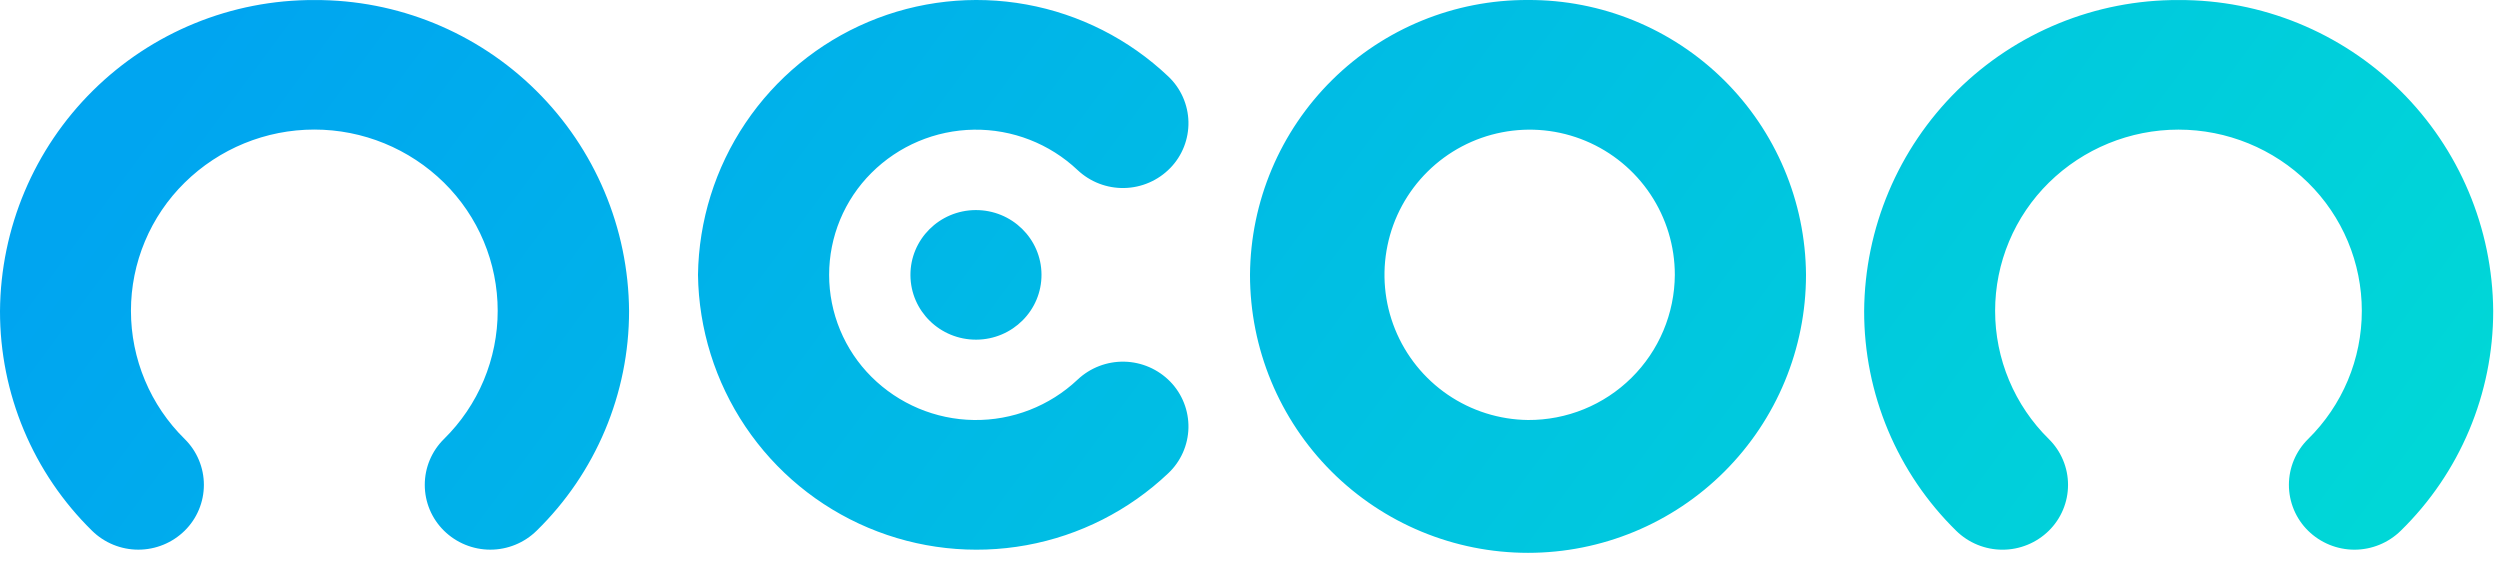 <svg width="132" height="30" viewBox="0 0 132 30" fill="none" xmlns="http://www.w3.org/2000/svg">
<path fill-rule="evenodd" clip-rule="evenodd" d="M61.788 8.874C62.103 8.551 62.349 8.169 62.514 7.75C62.679 7.33 62.759 6.883 62.75 6.432C62.74 5.982 62.64 5.538 62.457 5.126C62.274 4.714 62.011 4.343 61.683 4.034C59.608 2.067 57.005 0.748 54.192 0.237C51.379 -0.274 48.478 0.046 45.844 1.157C43.21 2.269 40.956 4.124 39.36 6.496C37.764 8.867 36.893 11.653 36.854 14.512C36.893 17.371 37.764 20.156 39.36 22.528C40.956 24.9 43.21 26.755 45.844 27.866C48.478 28.978 51.379 29.298 54.192 28.787C57.005 28.276 59.608 26.956 61.683 24.989C62.011 24.681 62.274 24.309 62.457 23.898C62.64 23.486 62.74 23.042 62.75 22.592C62.759 22.141 62.679 21.693 62.514 21.274C62.349 20.855 62.103 20.472 61.788 20.149C61.149 19.494 60.278 19.116 59.363 19.096C58.448 19.077 57.562 19.418 56.895 20.046C55.417 21.44 53.454 22.205 51.422 22.176C49.39 22.148 47.449 21.329 46.011 19.894C45.303 19.188 44.741 18.349 44.358 17.425C43.975 16.502 43.778 15.512 43.778 14.512C43.778 13.512 43.975 12.522 44.358 11.598C44.741 10.675 45.303 9.836 46.011 9.13C47.449 7.694 49.39 6.876 51.422 6.847C53.454 6.819 55.417 7.583 56.895 8.978C57.562 9.606 58.448 9.947 59.363 9.927C60.279 9.908 61.15 9.529 61.788 8.873V8.874ZM80.679 0C76.809 -0.018 73.091 1.5 70.339 4.221C67.587 6.941 66.027 10.642 66 14.511C66 18.404 67.546 22.138 70.299 24.891C73.052 27.644 76.786 29.19 80.679 29.19C84.572 29.19 88.305 27.644 91.058 24.891C93.811 22.138 95.357 18.404 95.357 14.511C95.331 10.642 93.77 6.941 91.019 4.221C88.267 1.5 84.548 -0.018 80.679 0ZM80.679 22.176C79.166 22.159 77.693 21.694 76.444 20.842C75.195 19.989 74.226 18.786 73.659 17.384C73.092 15.982 72.953 14.443 73.259 12.962C73.564 11.481 74.301 10.123 75.377 9.06C76.452 7.997 77.818 7.275 79.303 6.987C80.787 6.698 82.324 6.855 83.719 7.438C85.115 8.021 86.307 9.003 87.145 10.262C87.984 11.521 88.431 12.999 88.431 14.511C88.425 15.524 88.22 16.525 87.827 17.458C87.435 18.391 86.862 19.238 86.142 19.949C85.422 20.661 84.569 21.224 83.632 21.606C82.694 21.988 81.691 22.181 80.679 22.176ZM115.033 0.002C110.655 -0.016 106.448 1.703 103.336 4.781C100.223 7.859 98.457 12.046 98.427 16.424C98.423 18.584 98.852 20.722 99.686 22.714C100.52 24.705 101.744 26.511 103.285 28.023C103.938 28.665 104.816 29.024 105.732 29.024C106.647 29.024 107.525 28.665 108.178 28.023C108.499 27.707 108.754 27.33 108.928 26.915C109.103 26.499 109.192 26.053 109.192 25.602C109.192 25.151 109.103 24.705 108.928 24.29C108.754 23.874 108.499 23.497 108.178 23.181C107.28 22.298 106.567 21.244 106.08 20.082C105.593 18.921 105.342 17.674 105.342 16.414C105.342 15.154 105.593 13.907 106.08 12.745C106.567 11.583 107.28 10.53 108.178 9.646C110.004 7.85 112.462 6.844 115.023 6.844C117.584 6.844 120.043 7.85 121.868 9.646C122.766 10.53 123.48 11.583 123.967 12.745C124.454 13.907 124.704 15.154 124.704 16.414C124.704 17.674 124.454 18.921 123.967 20.082C123.48 21.244 122.766 22.298 121.868 23.181C121.547 23.497 121.292 23.874 121.118 24.289C120.944 24.705 120.854 25.151 120.854 25.602C120.854 26.052 120.944 26.498 121.118 26.914C121.292 27.329 121.547 27.706 121.868 28.022C122.521 28.663 123.4 29.023 124.315 29.023C125.23 29.023 126.108 28.663 126.761 28.022C128.306 26.512 129.534 24.707 130.372 22.716C131.21 20.724 131.642 18.585 131.641 16.424C131.611 12.046 129.845 7.859 126.732 4.78C123.618 1.702 119.411 -0.016 115.033 0.002ZM4.909 4.781C8.023 1.702 12.229 -0.016 16.608 0.002C20.985 -0.016 25.192 1.702 28.305 4.781C31.419 7.859 33.184 12.046 33.215 16.424C33.215 18.585 32.783 20.724 31.945 22.715C31.107 24.707 29.88 26.511 28.335 28.021C27.682 28.663 26.803 29.022 25.888 29.022C24.973 29.022 24.095 28.663 23.442 28.021C23.121 27.705 22.866 27.328 22.691 26.913C22.517 26.497 22.428 26.051 22.428 25.6C22.428 25.149 22.517 24.703 22.691 24.288C22.866 23.872 23.121 23.495 23.442 23.179C24.34 22.296 25.054 21.242 25.541 20.08C26.028 18.918 26.278 17.671 26.278 16.411C26.278 15.151 26.028 13.904 25.541 12.742C25.054 11.58 24.34 10.527 23.442 9.643C21.616 7.847 19.157 6.841 16.596 6.841C14.035 6.841 11.576 7.847 9.751 9.643C8.852 10.527 8.139 11.58 7.652 12.742C7.165 13.904 6.914 15.151 6.914 16.411C6.914 17.671 7.165 18.918 7.652 20.08C8.139 21.242 8.852 22.296 9.751 23.179C10.072 23.495 10.327 23.872 10.501 24.288C10.675 24.703 10.765 25.149 10.765 25.6C10.765 26.051 10.675 26.497 10.501 26.913C10.327 27.328 10.072 27.705 9.751 28.021C9.098 28.663 8.219 29.022 7.304 29.022C6.389 29.022 5.51 28.663 4.858 28.021C3.317 26.509 2.093 24.704 1.259 22.712C0.425 20.721 -0.003 18.583 1.59516e-05 16.424C0.031 12.046 1.796 7.859 4.909 4.781ZM54.991 14.494C55.002 16.383 53.461 17.924 51.55 17.934C49.639 17.945 48.081 16.422 48.071 14.532C48.061 12.643 49.601 11.103 51.512 11.092C53.423 11.082 54.981 12.605 54.991 14.494Z" fill="url(#paint0_linear_593_411)"/>
<defs>
<linearGradient id="paint0_linear_593_411" x1="6.69" y1="7.41" x2="93.252" y2="71.414" gradientUnits="userSpaceOnUse">
<stop stop-color="#00A5F0"/>
<stop offset="1" stop-color="#00D7D7"/>
</linearGradient>
</defs>
</svg>
